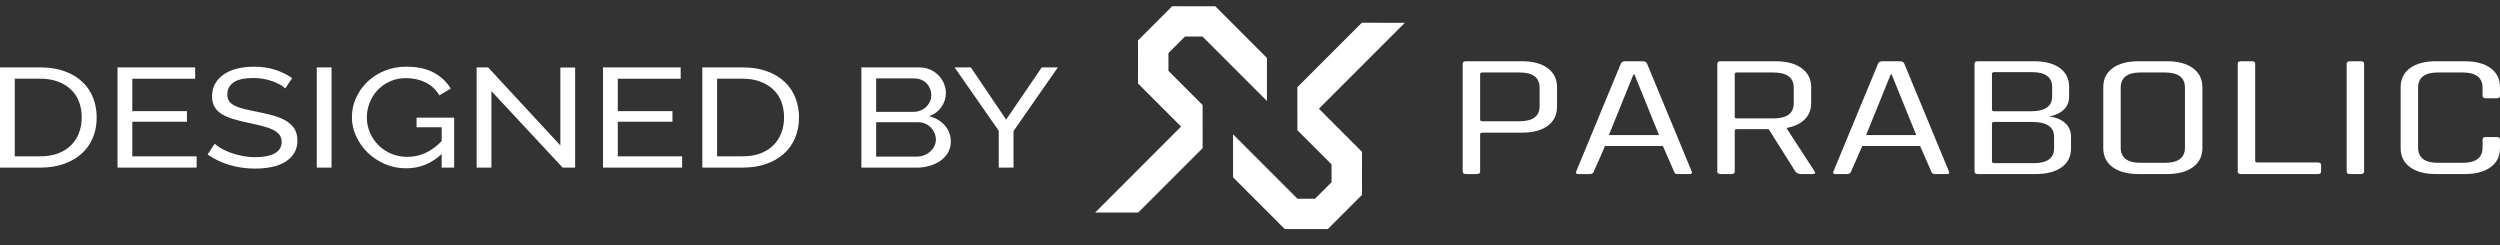<?xml version="1.0" encoding="UTF-8" standalone="no"?><!DOCTYPE svg PUBLIC "-//W3C//DTD SVG 1.1//EN" "http://www.w3.org/Graphics/SVG/1.1/DTD/svg11.dtd"><svg width="100%" height="100%" viewBox="0 0 204 20" version="1.1" xmlns="http://www.w3.org/2000/svg" xmlns:xlink="http://www.w3.org/1999/xlink" xml:space="preserve" xmlns:serif="http://www.serif.com/" style="fill-rule:evenodd;clip-rule:evenodd;stroke-linejoin:round;stroke-miterlimit:1.414;"><rect x="0" y="0" width="204" height="20" fill="#333333" stroke="none"/><rect id="designed-by-parabolic" x="0" y="0" width="204" height="19.2" style="fill:none;"/><clipPath id="_clip1"><rect x="0" y="0" width="204" height="19.2"/></clipPath><g clip-path="url(#_clip1)"><g><path d="M111.122,1.857l3.513,0.002l-7.012,7.013l3.515,3.515l0.003,3.514l-2.792,2.791l-3.513,-0.002l-4.219,-4.219l-0.002,-3.513l5.261,5.261l1.43,0l1.35,-1.349l-0.001,-1.455l-2.788,-2.788l-0.002,-3.513l5.257,-5.257Zm-18.244,15.486l-3.513,-0.002l7.012,-7.013l-3.515,-3.515l-0.002,-3.514l2.791,-2.791l3.514,0.002l4.218,4.219l0.002,3.513l-5.261,-5.261l-1.43,0l-1.35,1.349l0.001,1.455l2.788,2.788l0.002,3.513l-5.257,5.257Z" style="fill:#fff;"/></g><path d="M0,13.677l0,-8.177l3.295,0c0.759,0 1.426,0.108 2.002,0.323c0.576,0.215 1.056,0.506 1.44,0.875c0.384,0.368 0.672,0.8 0.864,1.295c0.192,0.496 0.288,1.024 0.288,1.584c0,0.622 -0.108,1.184 -0.322,1.687c-0.214,0.503 -0.522,0.933 -0.924,1.29c-0.402,0.357 -0.886,0.633 -1.453,0.829c-0.567,0.196 -1.199,0.294 -1.895,0.294l-3.295,0Zm6.67,-4.1c0,-0.461 -0.074,-0.885 -0.221,-1.273c-0.147,-0.387 -0.366,-0.719 -0.656,-0.996c-0.291,-0.276 -0.646,-0.493 -1.065,-0.65c-0.42,-0.158 -0.898,-0.236 -1.433,-0.236l-2.09,0l0,6.333l2.09,0c0.544,0 1.029,-0.08 1.453,-0.241c0.424,-0.162 0.777,-0.384 1.058,-0.668c0.281,-0.284 0.496,-0.62 0.643,-1.008c0.147,-0.388 0.221,-0.808 0.221,-1.261Z" style="fill:#fff;fill-rule:nonzero;"/><path d="M16.045,12.755l0,0.922l-6.455,0l0,-8.177l6.335,0l0,0.922l-5.13,0l0,2.648l4.46,0l0,0.864l-4.46,0l0,2.821l5.25,0Z" style="fill:#fff;fill-rule:nonzero;"/><path d="M23.277,7.216c-0.107,-0.107 -0.25,-0.211 -0.428,-0.311c-0.179,-0.1 -0.38,-0.19 -0.603,-0.27c-0.223,-0.081 -0.466,-0.146 -0.73,-0.196c-0.263,-0.05 -0.538,-0.075 -0.823,-0.075c-0.742,0 -1.284,0.119 -1.628,0.357c-0.343,0.238 -0.515,0.564 -0.515,0.979c0,0.222 0.049,0.407 0.147,0.553c0.098,0.145 0.252,0.27 0.462,0.374c0.21,0.104 0.471,0.194 0.784,0.271c0.312,0.076 0.683,0.157 1.111,0.241c0.491,0.092 0.935,0.198 1.333,0.317c0.397,0.119 0.736,0.267 1.018,0.443c0.281,0.177 0.495,0.392 0.643,0.645c0.147,0.254 0.221,0.565 0.221,0.933c0,0.392 -0.09,0.731 -0.268,1.019c-0.179,0.288 -0.422,0.526 -0.73,0.714c-0.308,0.188 -0.672,0.327 -1.092,0.415c-0.419,0.088 -0.875,0.132 -1.366,0.132c-0.732,0 -1.426,-0.098 -2.083,-0.293c-0.656,-0.196 -1.252,-0.482 -1.788,-0.858l0.576,-0.876c0.143,0.131 0.329,0.262 0.556,0.392c0.228,0.131 0.487,0.248 0.777,0.351c0.29,0.104 0.603,0.188 0.938,0.254c0.334,0.065 0.685,0.098 1.051,0.098c0.678,0 1.205,-0.104 1.58,-0.311c0.375,-0.208 0.563,-0.519 0.563,-0.933c0,-0.231 -0.06,-0.424 -0.181,-0.582c-0.121,-0.157 -0.297,-0.293 -0.529,-0.409c-0.232,-0.115 -0.52,-0.216 -0.864,-0.305c-0.344,-0.088 -0.734,-0.178 -1.172,-0.27c-0.482,-0.1 -0.906,-0.208 -1.272,-0.323c-0.366,-0.115 -0.672,-0.253 -0.918,-0.414c-0.245,-0.162 -0.43,-0.357 -0.555,-0.588c-0.125,-0.23 -0.188,-0.506 -0.188,-0.829c0,-0.391 0.085,-0.737 0.255,-1.036c0.169,-0.3 0.406,-0.553 0.709,-0.76c0.304,-0.208 0.666,-0.363 1.085,-0.467c0.42,-0.104 0.875,-0.155 1.366,-0.155c0.643,0 1.224,0.084 1.741,0.253c0.518,0.169 0.978,0.395 1.38,0.679l-0.563,0.841Z" style="fill:#fff;fill-rule:nonzero;"/><rect x="25.849" y="5.5" width="1.205" height="8.176" style="fill:#fff;fill-rule:nonzero;"/><path d="M36.041,12.571c-0.839,0.776 -1.803,1.163 -2.893,1.163c-0.634,0 -1.221,-0.119 -1.761,-0.357c-0.54,-0.238 -1.007,-0.551 -1.4,-0.938c-0.392,-0.388 -0.703,-0.831 -0.93,-1.33c-0.228,-0.499 -0.342,-1.014 -0.342,-1.544c0,-0.552 0.112,-1.076 0.335,-1.572c0.223,-0.495 0.531,-0.932 0.924,-1.312c0.393,-0.38 0.862,-0.682 1.406,-0.904c0.545,-0.223 1.134,-0.334 1.768,-0.334c0.92,0 1.677,0.165 2.27,0.495c0.594,0.33 1.047,0.76 1.36,1.29l-0.924,0.552c-0.286,-0.476 -0.665,-0.829 -1.139,-1.059c-0.473,-0.23 -1.004,-0.346 -1.593,-0.346c-0.483,0 -0.92,0.091 -1.313,0.271c-0.393,0.181 -0.728,0.419 -1.005,0.714c-0.276,0.296 -0.491,0.637 -0.642,1.025c-0.152,0.388 -0.228,0.789 -0.228,1.203c0,0.438 0.085,0.851 0.254,1.238c0.17,0.388 0.402,0.73 0.697,1.025c0.294,0.296 0.643,0.528 1.045,0.697c0.401,0.169 0.839,0.253 1.312,0.253c1.036,0 1.969,-0.429 2.799,-1.289l0,-1.129l-2.049,0l0,-0.783l3.067,0l0,4.077l-1.018,0l0,-1.106Z" style="fill:#fff;fill-rule:nonzero;"/><path d="M40.099,7.435l0,6.242l-1.205,0l0,-8.177l0.938,0l5.893,6.369l0,-6.357l1.205,0l0,8.165l-1.018,0l-5.813,-6.242Z" style="fill:#fff;fill-rule:nonzero;"/><path d="M55.662,12.755l0,0.922l-6.455,0l0,-8.177l6.335,0l0,0.922l-5.13,0l0,2.648l4.46,0l0,0.864l-4.46,0l0,2.821l5.25,0Z" style="fill:#fff;fill-rule:nonzero;"/><path d="M57.31,13.677l0,-8.177l3.294,0c0.759,0 1.427,0.108 2.003,0.323c0.576,0.215 1.056,0.506 1.44,0.875c0.383,0.368 0.671,0.8 0.863,1.295c0.192,0.496 0.288,1.024 0.288,1.584c0,0.622 -0.107,1.184 -0.321,1.687c-0.214,0.503 -0.522,0.933 -0.924,1.29c-0.402,0.357 -0.886,0.633 -1.453,0.829c-0.567,0.196 -1.199,0.294 -1.896,0.294l-3.294,0Zm6.67,-4.1c0,-0.461 -0.074,-0.885 -0.221,-1.273c-0.148,-0.387 -0.367,-0.719 -0.657,-0.996c-0.29,-0.276 -0.645,-0.493 -1.064,-0.65c-0.42,-0.158 -0.898,-0.236 -1.434,-0.236l-2.089,0l0,6.333l2.089,0c0.545,0 1.03,-0.08 1.454,-0.241c0.424,-0.162 0.776,-0.384 1.058,-0.668c0.281,-0.284 0.495,-0.62 0.643,-1.008c0.147,-0.388 0.221,-0.808 0.221,-1.261Z" style="fill:#fff;fill-rule:nonzero;"/><path d="M77.587,11.569c0,0.315 -0.074,0.603 -0.221,0.864c-0.147,0.261 -0.348,0.484 -0.603,0.668c-0.254,0.184 -0.549,0.326 -0.884,0.426c-0.334,0.1 -0.694,0.15 -1.078,0.15l-4.513,0l0,-8.177l4.728,0c0.33,0 0.629,0.062 0.897,0.185c0.268,0.122 0.496,0.282 0.683,0.477c0.188,0.196 0.333,0.419 0.435,0.668c0.103,0.25 0.154,0.501 0.154,0.755c0,0.407 -0.118,0.783 -0.355,1.128c-0.236,0.346 -0.573,0.603 -1.011,0.772c0.545,0.138 0.976,0.393 1.293,0.766c0.317,0.372 0.475,0.812 0.475,1.318Zm-1.219,-0.184c0,-0.184 -0.038,-0.363 -0.114,-0.535c-0.075,-0.173 -0.178,-0.325 -0.308,-0.455c-0.129,-0.131 -0.283,-0.235 -0.462,-0.311c-0.178,-0.077 -0.375,-0.115 -0.589,-0.115l-3.402,0l0,2.809l3.308,0c0.224,0 0.429,-0.038 0.616,-0.115c0.188,-0.076 0.353,-0.178 0.496,-0.305c0.143,-0.127 0.254,-0.274 0.335,-0.443c0.08,-0.169 0.12,-0.346 0.12,-0.53Zm-4.875,-4.986l0,2.729l3.027,0c0.214,0 0.411,-0.037 0.589,-0.11c0.179,-0.073 0.333,-0.17 0.462,-0.293c0.13,-0.123 0.233,-0.267 0.308,-0.432c0.076,-0.165 0.114,-0.34 0.114,-0.524c0,-0.192 -0.035,-0.372 -0.107,-0.541c-0.071,-0.169 -0.167,-0.315 -0.288,-0.438c-0.12,-0.123 -0.268,-0.219 -0.442,-0.288c-0.174,-0.069 -0.359,-0.103 -0.556,-0.103l-3.107,0Z" style="fill:#fff;fill-rule:nonzero;"/><path d="M79.221,5.5l2.88,4.261l2.906,-4.261l1.313,0l-3.617,5.194l0,2.983l-1.205,0l0,-3.006l-3.603,-5.171l1.326,0Z" style="fill:#fff;fill-rule:nonzero;"/><path d="M120.506,14.202l-0.877,0c-0.182,0 -0.273,-0.067 -0.273,-0.201l0,-8.802c0,-0.134 0.091,-0.201 0.273,-0.201l4.56,0c0.897,0 1.599,0.189 2.105,0.566c0.507,0.376 0.76,0.894 0.76,1.553l0,1.588c0,0.668 -0.253,1.188 -0.76,1.561c-0.506,0.372 -1.208,0.558 -2.105,0.558l-3.215,0c-0.13,0 -0.195,0.043 -0.195,0.129l0,3.048c0,0.134 -0.091,0.201 -0.273,0.201Zm0.468,-4.309l3.02,0c1.092,0 1.638,-0.41 1.638,-1.231l0,-1.502c0,-0.831 -0.546,-1.246 -1.638,-1.246l-3.02,0c-0.13,0 -0.195,0.043 -0.195,0.129l0,3.722c0,0.085 0.065,0.128 0.195,0.128Z" style="fill:#fff;fill-rule:nonzero;"/><path d="M129.763,14.202l-0.974,0c-0.169,0 -0.227,-0.067 -0.175,-0.201l3.644,-8.802c0.052,-0.134 0.176,-0.201 0.37,-0.201l1.404,0c0.195,0 0.318,0.067 0.37,0.201l3.645,8.802c0.052,0.134 -0.007,0.201 -0.176,0.201l-0.994,0c-0.143,0 -0.234,-0.067 -0.273,-0.201l-0.916,-2.089l-4.716,0l-0.916,2.089c-0.052,0.134 -0.15,0.201 -0.293,0.201Zm3.528,-8.13l-2.007,4.952l4.092,0l-2.007,-4.952l-0.078,0Z" style="fill:#fff;fill-rule:nonzero;"/><path d="M141.282,14.202l-0.877,0c-0.182,0 -0.273,-0.067 -0.273,-0.201l0,-8.802c0,-0.134 0.091,-0.201 0.273,-0.201l4.483,0c0.896,0 1.604,0.189 2.124,0.566c0.52,0.376 0.779,0.894 0.779,1.553l0,1.302c0,0.534 -0.175,0.976 -0.526,1.324c-0.351,0.348 -0.838,0.58 -1.461,0.694l0,0.058l2.26,3.478c0.117,0.153 0.052,0.229 -0.195,0.229l-0.877,0c-0.22,0 -0.383,-0.067 -0.487,-0.201l-2.183,-3.463l-2.572,0c-0.13,0 -0.195,0.042 -0.195,0.128l0,3.335c0,0.134 -0.091,0.201 -0.273,0.201Zm0.468,-4.538l2.943,0c1.117,0 1.676,-0.41 1.676,-1.231l0,-1.273c0,-0.831 -0.559,-1.246 -1.676,-1.246l-2.943,0c-0.13,0 -0.195,0.043 -0.195,0.129l0,3.493c0,0.085 0.065,0.128 0.195,0.128Z" style="fill:#fff;fill-rule:nonzero;"/><path d="M150.754,14.202l-0.975,0c-0.168,0 -0.227,-0.067 -0.175,-0.201l3.645,-8.802c0.052,-0.134 0.175,-0.201 0.37,-0.201l1.403,0c0.195,0 0.319,0.067 0.37,0.201l3.645,8.802c0.052,0.134 -0.006,0.201 -0.175,0.201l-0.994,0c-0.143,0 -0.234,-0.067 -0.273,-0.201l-0.916,-2.089l-4.717,0l-0.916,2.089c-0.052,0.134 -0.149,0.201 -0.292,0.201Zm3.528,-8.13l-2.008,4.952l4.093,0l-2.007,-4.952l-0.078,0Z" style="fill:#fff;fill-rule:nonzero;"/><path d="M162.74,13.314l3.196,0c1.118,0 1.677,-0.405 1.677,-1.216l0,-0.931c0,-0.811 -0.598,-1.216 -1.793,-1.216l-3.08,0c-0.13,0 -0.195,0.043 -0.195,0.129l0,3.091c0,0.096 0.065,0.143 0.195,0.143Zm0,-4.236l3.002,0c1.143,0 1.715,-0.406 1.715,-1.217l0,-0.759c0,-0.811 -0.553,-1.216 -1.657,-1.216l-3.06,0c-0.13,0 -0.195,0.047 -0.195,0.143l0,2.92c0,0.086 0.065,0.129 0.195,0.129Zm-1.618,4.923l0,-8.802c0,-0.134 0.091,-0.201 0.273,-0.201l4.58,0c0.897,0 1.599,0.184 2.105,0.551c0.507,0.368 0.76,0.881 0.76,1.539l0,0.787c0,0.849 -0.545,1.398 -1.637,1.646c0.494,0.029 0.916,0.189 1.267,0.48c0.351,0.291 0.526,0.675 0.526,1.152l0,0.959c0,0.658 -0.256,1.171 -0.769,1.539c-0.514,0.367 -1.219,0.551 -2.115,0.551l-4.717,0c-0.182,0 -0.273,-0.067 -0.273,-0.201Z" style="fill:#fff;fill-rule:nonzero;"/><path d="M174.668,13.286l1.988,0c1.091,0 1.637,-0.415 1.637,-1.246l0,-4.88c0,-0.831 -0.546,-1.246 -1.637,-1.246l-1.988,0c-1.079,0 -1.618,0.415 -1.618,1.246l0,4.88c0,0.831 0.539,1.246 1.618,1.246Zm2.163,0.916l-2.319,0c-0.897,0 -1.601,-0.186 -2.115,-0.558c-0.513,-0.373 -0.77,-0.893 -0.77,-1.561l0,-4.966c0,-0.668 0.257,-1.188 0.77,-1.561c0.514,-0.372 1.218,-0.558 2.115,-0.558l2.319,0c0.897,0 1.602,0.189 2.115,0.566c0.513,0.376 0.77,0.894 0.77,1.553l0,4.966c0,0.659 -0.257,1.177 -0.77,1.553c-0.513,0.377 -1.218,0.566 -2.115,0.566Z" style="fill:#fff;fill-rule:nonzero;"/><path d="M189.129,14.202l-6.256,0c-0.182,0 -0.273,-0.067 -0.273,-0.201l0,-8.802c0,-0.134 0.091,-0.201 0.273,-0.201l0.877,0c0.182,0 0.273,0.067 0.273,0.201l0,7.929c0,0.086 0.065,0.129 0.195,0.129l4.911,0c0.182,0 0.273,0.072 0.273,0.215l0,0.529c0,0.134 -0.091,0.201 -0.273,0.201Z" style="fill:#fff;fill-rule:nonzero;"/><path d="M192.91,5.199l0,8.802c0,0.134 -0.091,0.201 -0.273,0.201l-0.877,0c-0.181,0 -0.272,-0.067 -0.272,-0.201l0,-8.802c0,-0.134 0.091,-0.201 0.272,-0.201l0.877,0c0.182,0 0.273,0.067 0.273,0.201Z" style="fill:#fff;fill-rule:nonzero;"/><path d="M201.116,14.202l-2.339,0c-0.897,0 -1.602,-0.186 -2.115,-0.558c-0.513,-0.373 -0.77,-0.893 -0.77,-1.561l0,-4.966c0,-0.668 0.257,-1.188 0.77,-1.561c0.513,-0.372 1.218,-0.558 2.115,-0.558l2.339,0c0.896,0 1.601,0.186 2.114,0.558c0.513,0.373 0.77,0.893 0.77,1.561l0,0.701c0,0.134 -0.091,0.2 -0.273,0.2l-0.877,0c-0.182,0 -0.273,-0.066 -0.273,-0.2l0,-0.658c0,-0.831 -0.545,-1.246 -1.637,-1.246l-2.007,0c-1.079,0 -1.618,0.415 -1.618,1.246l0,4.88c0,0.831 0.539,1.246 1.618,1.246l2.007,0c1.092,0 1.637,-0.415 1.637,-1.246l0,-0.658c0,-0.134 0.091,-0.2 0.273,-0.2l0.877,0c0.182,0 0.273,0.066 0.273,0.2l0,0.701c0,0.668 -0.257,1.188 -0.77,1.561c-0.513,0.372 -1.218,0.558 -2.114,0.558Z" style="fill:#fff;fill-rule:nonzero;"/></g></svg>